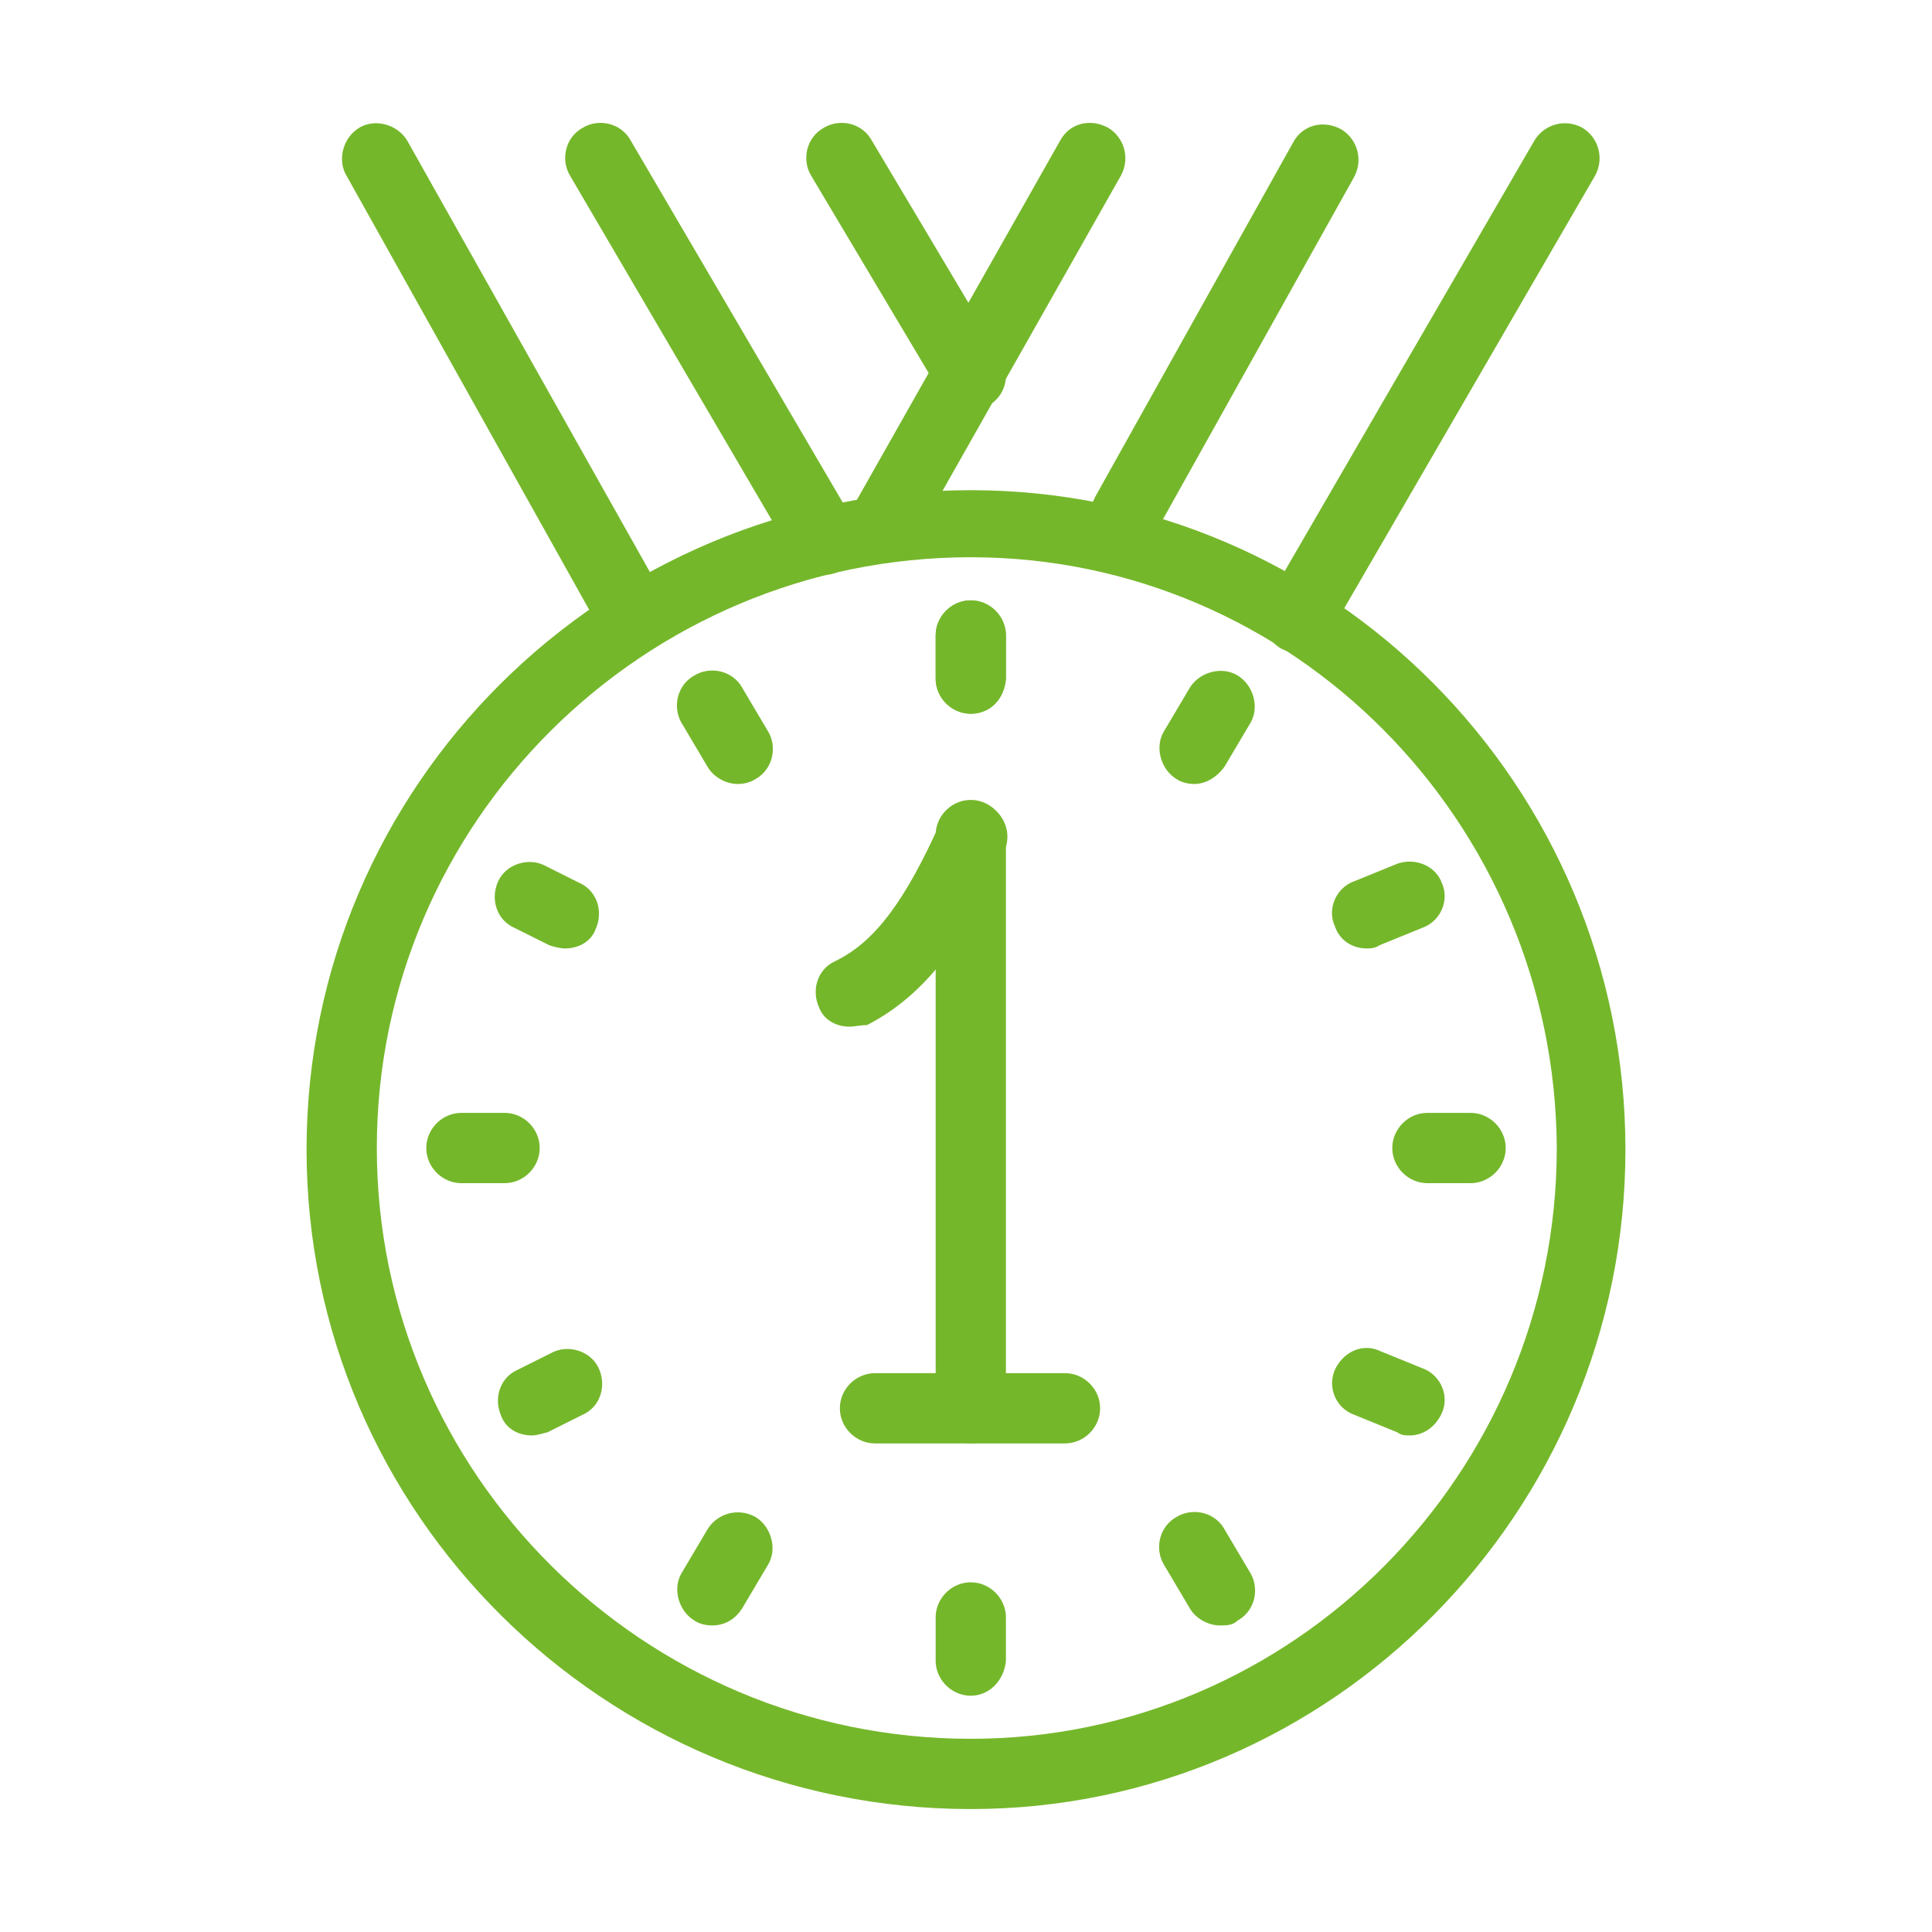<svg xmlns="http://www.w3.org/2000/svg" viewBox="0 0 121 121"><path fill="#75B72B" d="M60.8 44.7c-1.2 0-2.2-1-2.2-2.2v-2.7c0-1.2 1-2.2 2.2-2.2 1.2 0 2.2 1 2.2 2.2v2.7c-.1 1.3-1 2.2-2.2 2.2zM60.8 25.7c-.7 0-1.5-.4-1.9-1.1L50.8 11c-.6-1-.3-2.4.8-3 1-.6 2.4-.3 3 .8l8.1 13.6c.6 1 .3 2.4-.8 3-.4.2-.7.3-1.1.3zM39.7 40.9c-.8 0-1.5-.4-1.9-1.1L21.7 11c-.6-1-.2-2.4.8-3 1-.6 2.4-.2 3 .8l16.2 28.8c.6 1 .2 2.4-.8 3-.4.2-.8.3-1.2.3z"/><path fill="#75B72B" d="M55.4 34.9c-.4 0-.7-.1-1.1-.3-1-.6-1.4-1.9-.8-3L66.4 8.8c.6-1.1 1.9-1.4 3-.8 1 .6 1.4 1.9.8 3L57.3 33.8c-.4.7-1.2 1.1-1.9 1.1zM81.3 40.9c-.4 0-.7-.1-1.1-.3-1-.6-1.4-1.9-.8-3L96.1 8.8c.6-1 1.9-1.4 3-.8 1 .6 1.4 1.9.8 3L83.2 39.8c-.5.7-1.2 1.1-1.9 1.1z"/><path fill="#75B72B" d="M60.8 113.3c-22.9 0-41.6-18.5-41.6-41.3 0-22.8 18.6-41.3 41.6-41.3 22.6 0 41 18.5 41 41.3 0 22.7-18.4 41.3-41 41.3zm0-78.4c-20.5 0-37.2 16.6-37.2 37s16.7 37 37.2 37c20.2 0 36.7-16.6 36.7-37-.1-20.4-16.5-37-36.7-37z"/><path fill="#75B72B" d="M74.8 49.1c-.4 0-.8-.1-1.1-.3-1-.6-1.4-2-.8-3l1.6-2.7c.6-1 2-1.4 3-.8 1 .6 1.4 2 .8 3L76.7 48c-.5.7-1.2 1.1-1.9 1.1zM85.6 59.4c-.9 0-1.7-.5-2-1.4-.5-1.1.1-2.4 1.2-2.8l2.7-1.1c1.1-.4 2.4.1 2.8 1.2.5 1.1-.1 2.4-1.2 2.8l-2.7 1.1c-.3.2-.6.2-.8.2zM92.1 74.1h-2.7c-1.2 0-2.2-1-2.2-2.2s1-2.2 2.2-2.2h2.7c1.2 0 2.2 1 2.2 2.2s-1 2.2-2.2 2.2zM88.3 89.9c-.3 0-.5 0-.8-.2l-2.7-1.1a2.1 2.1 0 0 1-1.2-2.8c.5-1.1 1.7-1.7 2.8-1.2l2.7 1.1c1.1.4 1.7 1.7 1.2 2.8-.4.9-1.2 1.4-2 1.4zM76.4 101.8c-.7 0-1.5-.4-1.9-1.1L72.9 98c-.6-1-.3-2.4.8-3 1-.6 2.4-.3 3 .8l1.6 2.7c.6 1 .3 2.4-.8 3-.3.3-.7.3-1.1.3zM60.8 106.2c-1.2 0-2.2-1-2.2-2.2v-2.7c0-1.2 1-2.2 2.2-2.2 1.2 0 2.2 1 2.2 2.2v2.7c-.1 1.2-1 2.2-2.2 2.2zM44.6 101.8c-.4 0-.8-.1-1.1-.3-1-.6-1.4-2-.8-3l1.6-2.7c.6-1 1.9-1.4 3-.8 1 .6 1.4 2 .8 3l-1.6 2.7c-.5.8-1.2 1.1-1.9 1.1zM33.3 89.9c-.8 0-1.6-.4-1.9-1.2-.5-1.1-.1-2.4 1-2.9l2.2-1.1c1-.5 2.4-.1 2.9 1s.1 2.4-1 2.9l-2.2 1.1c-.4.1-.7.2-1 .2zM31.6 74.1h-2.7c-1.2 0-2.2-1-2.2-2.2s1-2.2 2.2-2.2h2.7c1.2 0 2.2 1 2.2 2.2s-1 2.2-2.2 2.2zM35.4 59.4c-.3 0-.7-.1-1-.2l-2.2-1.1c-1.1-.5-1.5-1.8-1-2.9.5-1.1 1.9-1.5 2.9-1l2.2 1.1c1.1.5 1.5 1.8 1 2.9-.3.8-1.1 1.2-1.9 1.2zM46.2 49.1c-.7 0-1.5-.4-1.9-1.1l-1.6-2.7c-.6-1-.3-2.4.8-3 1-.6 2.4-.3 3 .8l1.6 2.7c.6 1 .3 2.4-.8 3-.3.2-.7.3-1.1.3zM60.8 44.7c-1.2 0-2.2-1-2.2-2.2v-2.7c0-1.2 1-2.2 2.2-2.2 1.2 0 2.2 1 2.2 2.2v2.7c-.1 1.3-1 2.2-2.2 2.2zM60.8 90.4c-1.2 0-2.2-1-2.2-2.2V52.3c0-1.2 1-2.2 2.2-2.2 1.2 0 2.2 1 2.2 2.2v35.9c-.1 1.3-1 2.2-2.2 2.2z"/><path fill="#75B72B" d="M66.7 90.4H54.8c-1.2 0-2.2-1-2.2-2.2s1-2.2 2.2-2.2h11.9c1.2 0 2.2 1 2.2 2.2s-1 2.2-2.2 2.2zM53.2 64.3c-.8 0-1.6-.4-1.9-1.2-.5-1.1-.1-2.4 1-2.9 2.5-1.2 4.4-3.8 6.6-8.7.5-1.1 1.8-1.6 2.9-1.1 1.1.5 1.6 1.8 1.1 2.9-1.9 4.4-4.3 8.7-8.6 10.9-.4 0-.8.1-1.1.1zM51.6 36c-.7 0-1.5-.4-1.9-1.1L35.7 11c-.6-1-.3-2.4.8-3 1-.6 2.4-.3 3 .8l14 23.9c.6 1 .3 2.4-.8 3-.3.2-.7.3-1.1.3zM70.5 34.4c-.4 0-.7-.1-1.1-.3-1-.6-1.4-1.9-.8-3L81 8.9c.6-1.1 1.9-1.4 3-.8 1 .6 1.4 1.9.8 3L72.4 33.3c-.4.7-1.2 1.1-1.9 1.1z"/></svg>
